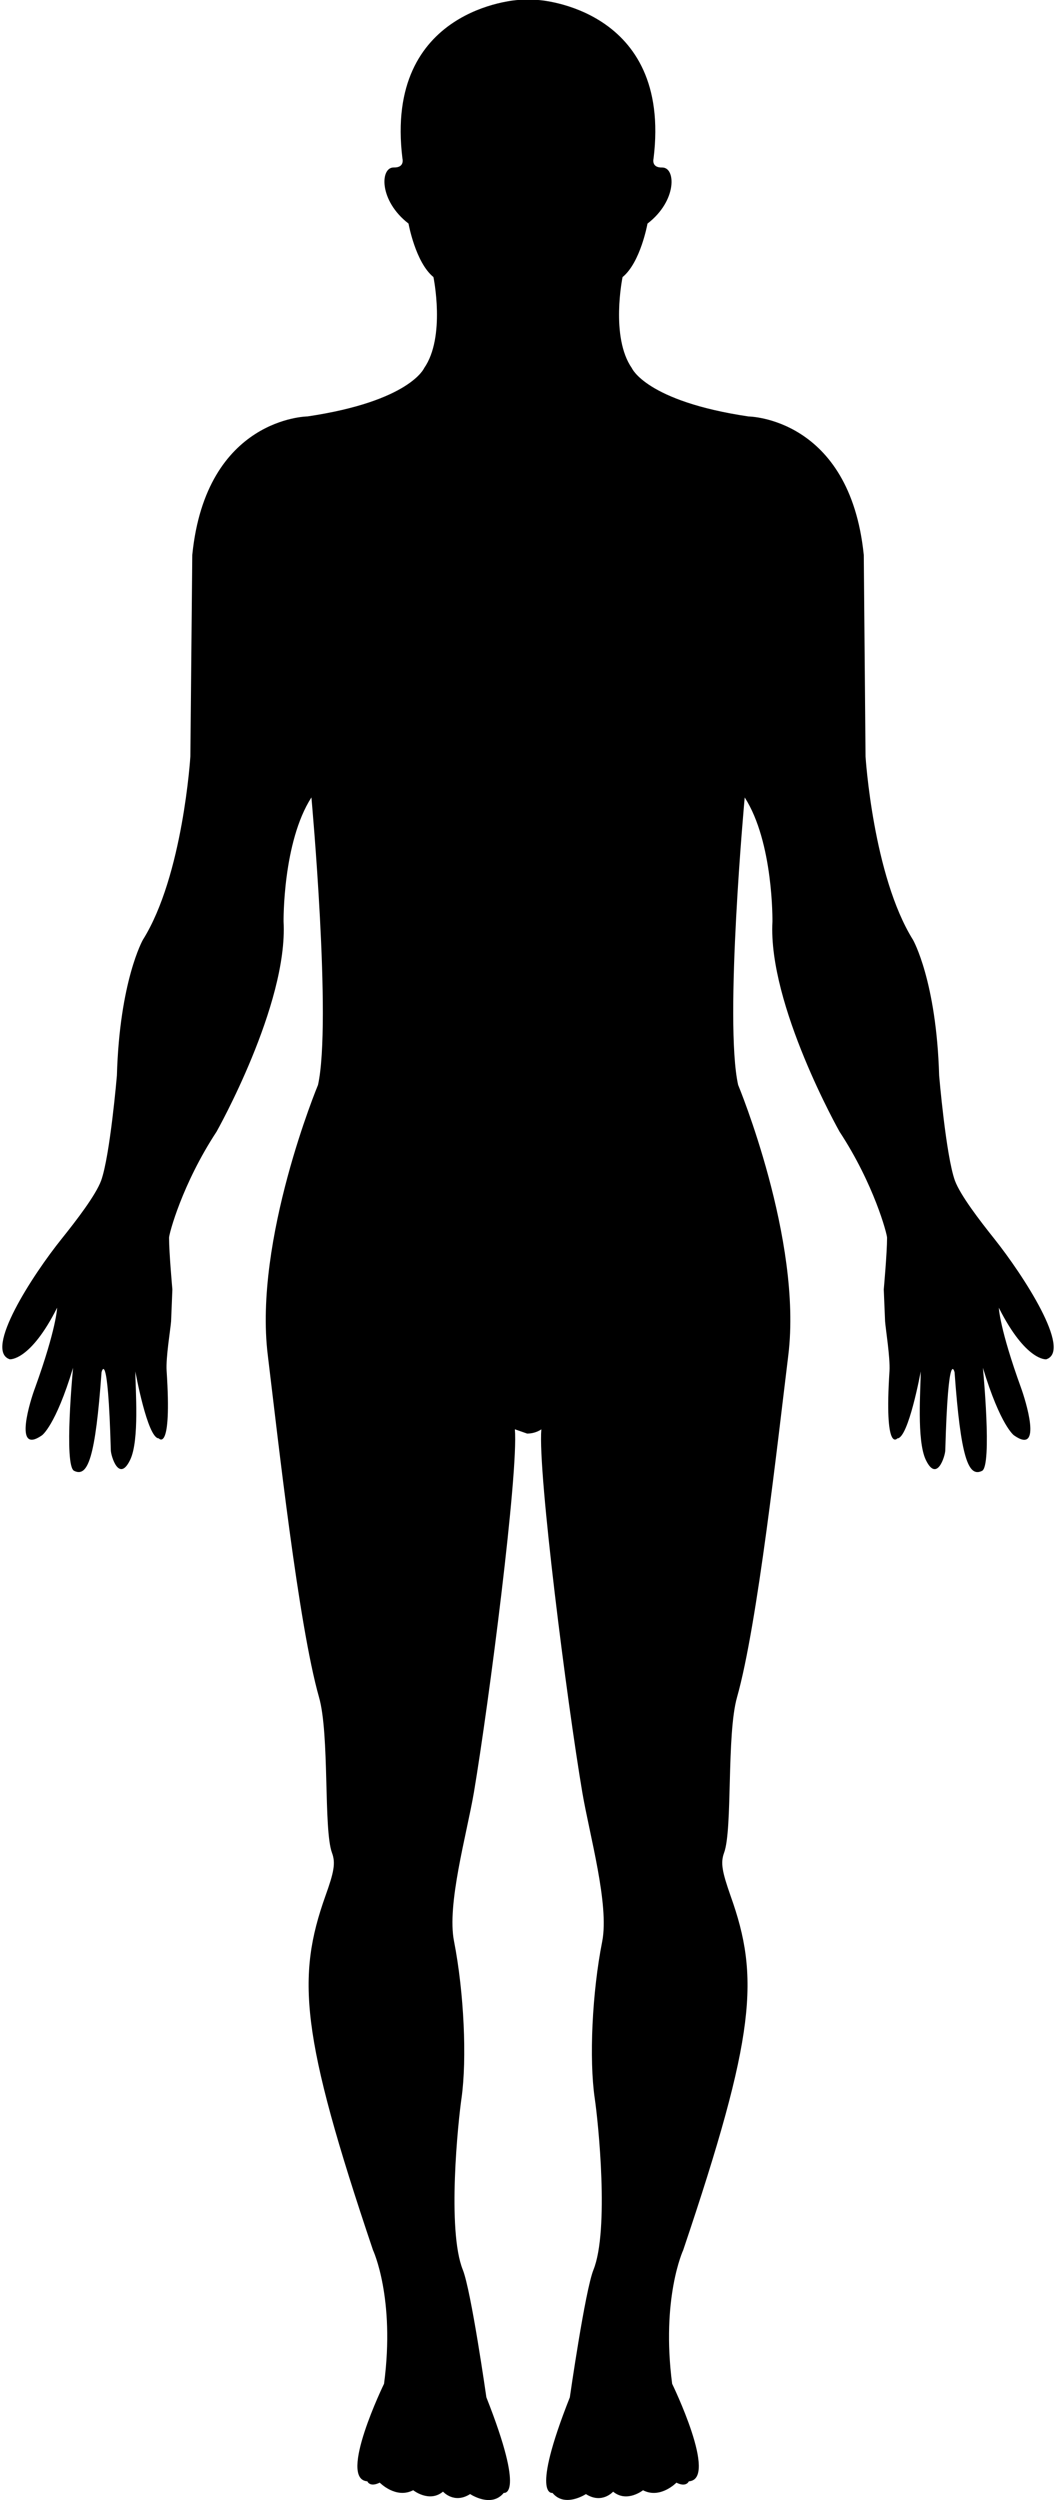 <svg width="338" height="800" viewBox="0 0 338 800" fill="none" xmlns="http://www.w3.org/2000/svg">
<path 
d="M173.273 457.369C172.094 471.25 181.516 544.722 186.378 573.531C188.693 587.18 195.04 609.416 192.757 621.223C189.496 637.678 188.554 658.973 190.349 671.372C191.481 678.902 195.044 713.632 189.946 726.334C187.278 732.995 182.389 767.132 182.389 767.132C169.651 799.29 176.84 797.708 176.84 797.708C180.783 802.547 187.538 798.088 187.538 798.088C192.683 801.369 196.246 797.309 196.246 797.309C200.663 800.965 205.812 796.859 205.812 796.859C211.36 799.74 216.505 794.428 216.505 794.428C219.693 796.033 220.472 794.006 220.472 794.006C230.034 793.393 215.137 762.793 215.137 762.793C211.57 735.31 218.677 720.014 218.677 720.014C241.956 650.978 243.139 632.657 233.833 606.64C231.212 599.13 230.549 596.156 231.755 592.895C234.543 585.369 232.511 555.098 235.912 543.078C242.472 519.896 248.943 461.103 252.317 433.671C256.849 396.72 236.261 347.175 236.261 347.175C231.751 327.013 238.362 255.177 238.362 255.177C247.594 269.542 247.241 294.9 247.241 294.9C245.776 321.495 268.726 362.141 268.726 362.141C279.753 378.938 283.929 394.874 283.929 396.057C283.929 400.896 282.87 412.609 282.87 412.609L283.293 422.81C283.483 425.408 284.945 434.353 284.708 438.677C282.987 465.283 287.213 460.277 287.213 460.277C290.78 460.277 294.7 438.867 294.7 438.867C294.7 444.388 293.351 460.917 296.329 467.152C299.892 474.589 302.513 465.876 302.56 464.128C303.502 430.251 305.537 439.126 305.537 439.126C307.519 466.609 309.954 472.817 314.32 470.669C317.627 469.091 314.603 437.688 314.603 437.688C320.267 456.342 324.564 459.312 324.564 459.312C333.912 465.876 328.131 447.746 326.832 444.155C319.915 425.079 319.701 418.468 319.701 418.468C328.344 435.61 334.858 434.974 334.858 434.974C343.287 432.283 327.491 408.011 318.236 396.382C313.513 390.458 307.422 382.525 305.654 377.814C302.773 369.834 300.598 344.182 300.598 344.182C299.725 313.911 292.242 300.763 292.242 300.763C279.447 280.283 277.039 242.079 277.039 242.079L276.473 177.579C271.987 133.583 239.568 133.265 239.568 133.265C206.8 128.387 202.241 117.802 202.241 117.802C195.3 107.814 199.267 88.667 199.267 88.667C205.025 83.984 207.246 71.549 207.246 71.549C216.808 64.217 216.339 53.488 211.922 53.605C208.378 53.697 209.181 50.762 209.181 50.762C215.16 2.466 172.284 0 172.284 0H165.739C165.739 0 122.844 2.466 128.815 50.751C128.815 50.751 129.618 53.69 126.043 53.593C121.638 53.477 121.227 64.205 130.754 71.537C130.754 71.537 132.972 83.968 138.733 88.656C138.733 88.656 142.7 107.802 135.759 117.79C135.759 117.79 131.215 128.375 98.432 133.253C98.432 133.253 65.959 133.571 61.543 177.568L60.93 242.067C60.93 242.067 58.569 280.271 45.723 300.751C45.723 300.751 38.275 313.903 37.414 344.17C37.414 344.17 35.231 369.823 32.362 377.802C30.613 382.49 24.526 390.423 19.764 396.371C10.428 407.976 -5.264 432.198 3.131 434.962C3.131 434.962 9.679 435.598 18.287 418.456C18.287 418.456 18.109 425.021 11.203 444.144C9.846 447.688 4.073 465.818 13.425 459.3C13.425 459.3 17.756 456.326 23.386 437.676C23.386 437.676 20.365 469.079 23.727 470.657C28.12 472.809 30.516 466.598 32.498 439.115C32.498 439.115 34.529 430.24 35.471 464.116C35.518 465.865 38.081 474.577 41.66 467.14C44.68 460.906 43.323 444.404 43.323 438.855C43.323 438.855 47.197 460.266 50.818 460.266C50.818 460.266 55.079 465.271 53.331 438.665C53.048 434.319 54.571 425.397 54.761 422.799L55.172 412.598C55.172 412.598 54.11 400.911 54.11 396.045C54.11 394.839 58.29 378.927 69.313 362.13C69.313 362.13 92.24 321.464 90.763 294.889C90.763 294.889 90.445 269.531 99.677 255.165C99.677 255.165 106.229 326.997 101.79 347.163C101.79 347.163 81.166 396.708 85.714 433.659C89.064 461.165 95.524 519.88 102.1 543.067C105.535 555.063 103.504 585.326 106.257 592.883C107.497 596.167 106.846 599.192 104.178 606.628C94.923 632.645 96.102 650.97 119.381 720.002C119.381 720.002 126.547 735.299 122.925 762.781C122.925 762.781 108.052 793.381 117.579 793.994C117.579 793.994 118.323 796.022 121.545 794.417C121.545 794.417 126.69 799.729 132.25 796.848C132.25 796.848 137.4 800.958 141.8 797.297C141.8 797.297 145.329 801.357 150.474 798.077C150.474 798.077 157.228 802.633 161.241 797.697C161.241 797.697 168.372 799.279 155.677 767.12C155.677 767.12 150.815 733.026 148.136 726.322C143.026 713.624 146.635 678.821 147.725 671.361C149.481 658.891 148.539 637.647 145.329 621.211C142.979 609.432 149.342 587.191 151.691 573.52C156.519 544.738 165.98 471.262 164.797 457.358L168.705 458.73C171.505 458.738 173.273 457.369 173.273 457.369Z" 
fill="black"/>
</svg>
